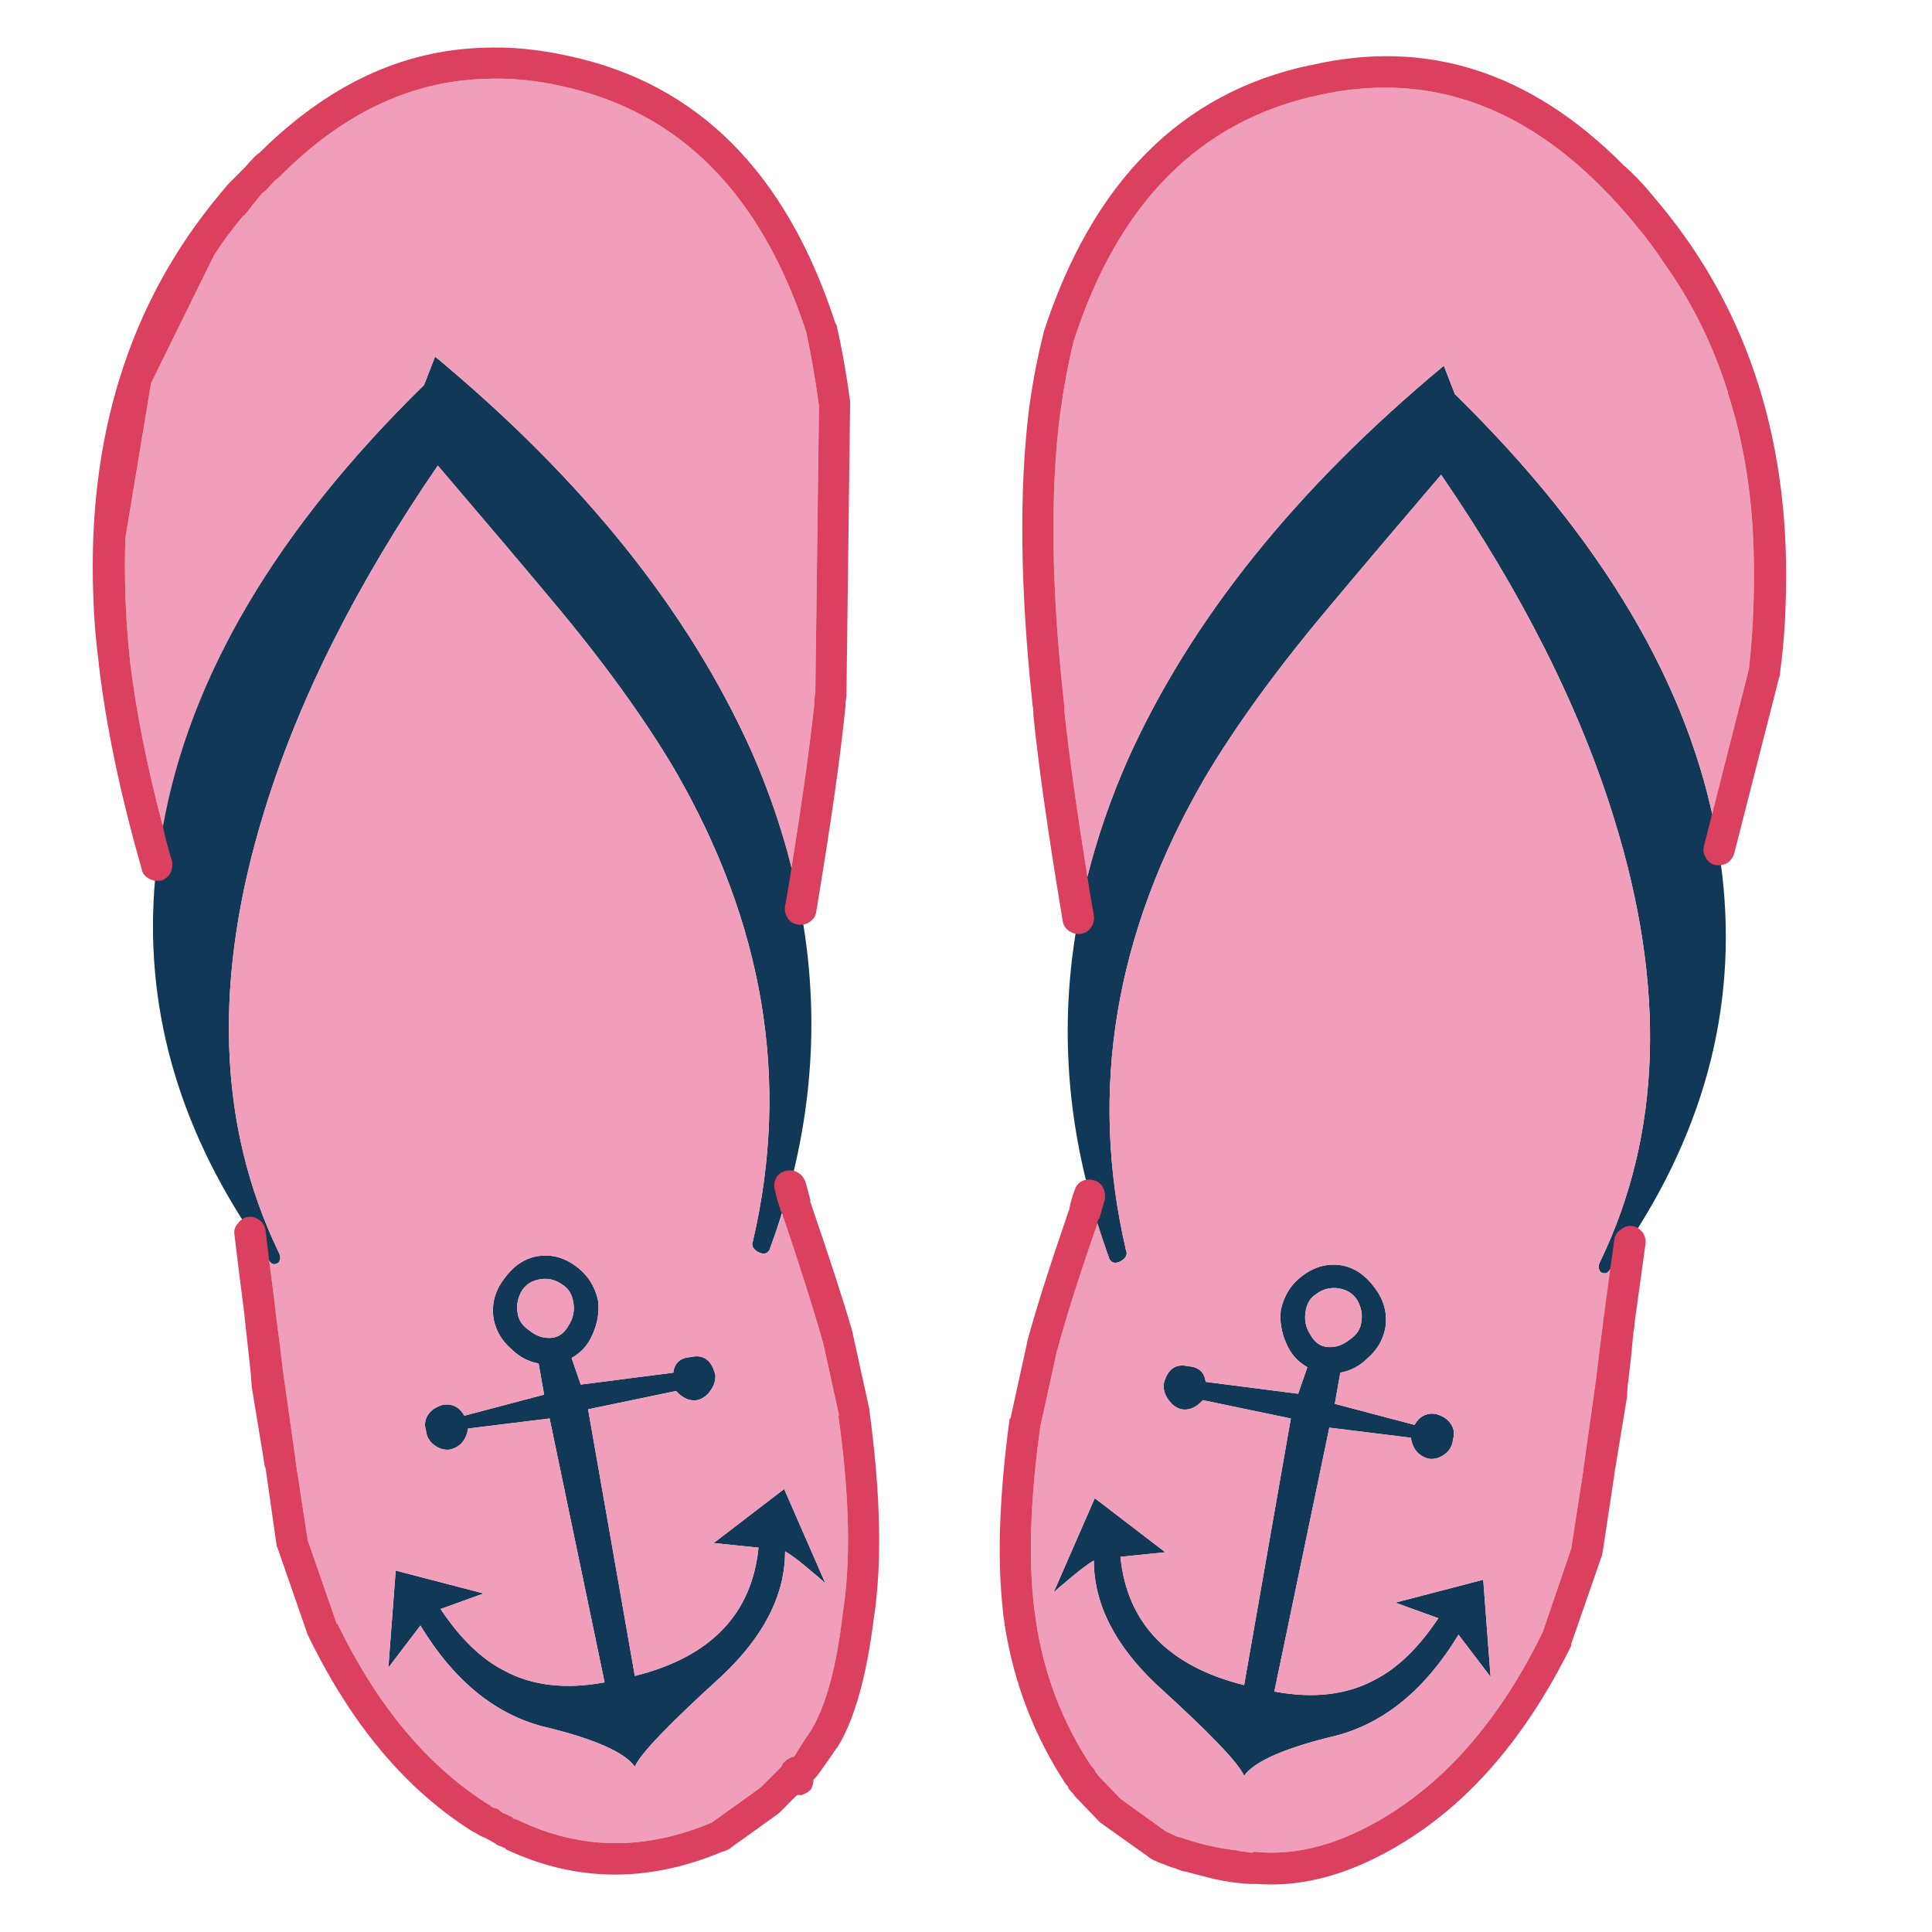 <?xml version="1.0" encoding="utf-8"?>
<!-- Generator: Adobe Illustrator 16.0.0, SVG Export Plug-In . SVG Version: 6.00 Build 0)  -->
<!DOCTYPE svg PUBLIC "-//W3C//DTD SVG 1.1//EN" "http://www.w3.org/Graphics/SVG/1.1/DTD/svg11.dtd">
<svg version="1.1" id="Layer_1" xmlns="http://www.w3.org/2000/svg" xmlns:xlink="http://www.w3.org/1999/xlink" x="0px" y="0px"
	 width="300px" height="300px" viewBox="0 0 300 300" enable-background="new 0 0 300 300" xml:space="preserve">
<g>
	<path fill-rule="evenodd" clip-rule="evenodd" fill="#113957" d="M67.985,72.296c-12.616,18.398-21.579,36.232-26.89,53.494
		c-8.061,25.987-7.35,48.845,2.134,68.575c0.379,0.667,0.379,1.233,0,1.709c-0.568,0.381-1.043,0.283-1.423-0.286
		c-1.043-1.518-2.04-2.987-2.987-4.41c-0.19-0.188-0.285-0.381-0.285-0.569c-11.761-17.926-16.503-36.752-14.228-56.481
		c0.19-1.895,0.474-3.796,0.853-5.691c4.174-23.428,17.737-46.38,40.691-68.861l1.708-4.41
		c22.953,19.065,39.314,39.458,49.084,61.177c3.604,8.158,6.165,16.361,7.682,24.614c2.657,14.228,2.134,28.455-1.564,42.682
		c-0.094,0.095-0.143,0.189-0.143,0.284c-0.853,3.317-1.896,6.641-3.129,9.959c-0.379,0.664-0.996,0.758-1.851,0.283
		c-0.758-0.473-0.995-1.042-0.711-1.706c5.787-24.851,1.708-49.273-12.235-73.271c-4.838-8.158-11.287-17.025-19.349-26.604
		C80.979,87.566,75.193,80.736,67.985,72.296z M80.363,203.758c0.095,1.136,0.711,2.086,1.849,2.845
		c1.043,0.854,2.182,1.231,3.414,1.137c1.139-0.095,2.04-0.759,2.704-1.992c0.664-1.042,0.902-2.179,0.711-3.412
		c-0.19-1.328-0.759-2.279-1.708-2.846c-1.043-0.762-2.182-1.045-3.414-0.855c-1.234,0.188-2.183,0.761-2.846,1.708
		C80.411,201.479,80.173,202.618,80.363,203.758z M78.229,198.634c1.422-1.99,3.129-3.177,5.121-3.558
		c2.181-0.378,4.221,0.145,6.117,1.567c1.802,1.328,2.94,3.129,3.416,5.405c0.189,1.709-0.095,3.415-0.854,5.121
		c-0.663,1.614-1.755,2.846-3.272,3.701l1.422,4.124l14.371-1.849c0.189-1.517,1.091-2.322,2.702-2.42
		c1.993-0.473,3.272,0.476,3.842,2.846c0,0.855-0.238,1.614-0.711,2.278c-0.569,0.854-1.281,1.375-2.134,1.564
		c-1.138,0.188-2.229-0.286-3.272-1.423l-13.659,2.846l7.257,41.4c11.761-2.939,18.163-9.578,19.207-19.918l-6.972-0.711
		l10.955-8.395l6.402,14.654c-0.379-0.38-1.375-1.233-2.987-2.562c-1.233-1.042-2.324-1.848-3.273-2.418
		c0,6.733-3.272,13.183-9.816,19.349c-8.157,7.397-12.663,12.094-13.516,14.086c-1.613-2.275-6.402-4.362-14.371-6.261
		c-7.493-1.992-13.799-7.208-18.922-15.649l-4.979,6.544l1.138-15.081l13.659,3.557l-6.687,2.418
		c3.036,4.555,6.308,7.73,9.817,9.534c4.362,2.37,9.58,2.987,15.65,1.848l-8.537-40.973l-12.663,1.564
		c-0.285,1.803-1.232,2.893-2.846,3.273c-0.853,0.094-1.66-0.145-2.419-0.712c-0.758-0.569-1.185-1.328-1.279-2.278
		c-0.285-0.947-0.143-1.801,0.426-2.56c0.474-0.664,1.232-1.139,2.276-1.423c1.423-0.188,2.514,0.378,3.272,1.707l12.378-3.271
		l-0.853-4.838c-1.613-0.286-3.036-1.044-4.268-2.275c-1.423-1.233-2.324-2.751-2.704-4.555
		C76.284,202.618,76.807,200.531,78.229,198.634z M199.729,208.593c-0.756-1.706-1.042-3.413-0.851-5.122
		c0.473-2.275,1.611-4.076,3.412-5.404c1.898-1.423,3.935-1.945,6.119-1.567c1.989,0.381,3.698,1.567,5.121,3.557
		c1.423,1.898,1.942,3.985,1.564,6.261c-0.378,1.804-1.278,3.321-2.701,4.555c-1.233,1.23-2.656,1.989-4.268,2.275l-0.856,4.838
		l12.377,3.271c0.761-1.328,1.851-1.895,3.273-1.706c1.045,0.284,1.801,0.759,2.278,1.423c0.567,0.759,0.712,1.612,0.425,2.56
		c-0.094,0.95-0.52,1.709-1.28,2.278c-0.759,0.567-1.564,0.806-2.418,0.712c-1.611-0.381-2.562-1.471-2.846-3.273l-12.662-1.564
		l-8.537,40.973c6.072,1.14,11.288,0.522,15.65-1.848c3.51-1.804,6.783-4.979,9.817-9.534l-6.686-2.418l13.654-3.557l1.14,15.08
		l-4.979-6.544c-5.121,8.442-11.429,13.658-18.924,15.65c-7.964,1.897-12.754,3.984-14.366,6.261
		c-0.855-1.992-5.359-6.688-13.517-14.086c-6.546-6.166-9.817-12.615-9.817-19.349c-0.948,0.57-2.04,1.376-3.272,2.418
		c-1.613,1.328-2.607,2.182-2.987,2.562l6.402-14.655l10.954,8.396l-6.971,0.711c1.044,10.34,7.446,16.979,19.208,19.918l7.253-41.4
		l-13.656-2.846c-1.043,1.137-2.134,1.611-3.272,1.423c-0.854-0.189-1.565-0.712-2.134-1.564c-0.475-0.664-0.711-1.423-0.711-2.278
		c0.568-2.371,1.849-3.318,3.84-2.846c1.613,0.097,2.514,0.903,2.704,2.42l14.369,1.848l1.423-4.123
		C201.484,211.438,200.396,210.207,199.729,208.593z M202.718,203.758c-0.188,1.233,0.048,2.37,0.712,3.412
		c0.661,1.233,1.564,1.897,2.701,1.992c1.233,0.095,2.373-0.283,3.417-1.137c1.137-0.759,1.754-1.709,1.849-2.846
		c0.191-1.139-0.048-2.278-0.712-3.415c-0.664-0.947-1.614-1.52-2.846-1.709c-1.23-0.188-2.37,0.095-3.415,0.856
		C203.477,201.479,202.907,202.429,202.718,203.758z M250.663,127.213c-5.313-17.262-14.274-35.096-26.888-53.494
		c-7.208,8.439-12.996,15.27-17.358,20.488c-8.062,9.579-14.514,18.446-19.349,26.604c-13.944,23.998-18.022,48.42-12.236,73.271
		c0.284,0.664,0.047,1.233-0.712,1.706c-0.853,0.475-1.47,0.381-1.849-0.283c-1.232-3.318-2.276-6.642-3.131-9.96
		c0-0.094,0-0.188,0-0.283c-3.793-14.228-4.362-28.455-1.707-42.682c1.519-8.253,4.079-16.456,7.683-24.614
		c9.77-21.719,26.129-42.112,49.085-61.178l1.709,4.41c22.952,22.48,36.513,45.433,40.687,68.861
		c0.094,0.664,0.191,1.281,0.286,1.851c3.415,21.152-1.092,41.259-13.517,60.322c-0.094,0.188-0.191,0.38-0.286,0.569
		c-1.042,1.423-2.084,2.893-3.129,4.41c-0.378,0.569-0.853,0.667-1.422,0.286c-0.378-0.476-0.378-1.042,0-1.709
		C258.016,176.059,258.727,153.201,250.663,127.213z"/>
	<path fill-rule="evenodd" clip-rule="evenodd" fill="#F09EB9" d="M87.334,13.395c18.21,3.985,30.826,16.695,37.845,38.13
		c0.759,3.507,1.423,7.35,1.991,11.523l-0.568,44.53c-0.096,0.475-0.143,0.998-0.143,1.567c-0.664,6.352-1.849,14.889-3.557,25.609
		c-1.518-6.071-3.604-12.143-6.259-18.212c-9.77-21.719-26.132-42.112-49.084-61.177l-1.708,4.41
		c-22.858,22.383-36.374,45.244-40.548,68.577c-2.466-9.297-4.173-17.878-5.123-25.753v-0.142c-0.379-3.51-0.615-6.877-0.711-10.101
		c-0.094-3.034-0.094-5.974,0-8.82l3.985-24.044l9.816-19.918c1.423-2.181,2.94-4.221,4.553-6.119h0.142
		c0.854-1.137,1.755-2.276,2.704-3.415l0.711-0.567c0.474-0.57,0.949-1.092,1.423-1.567c0.19-0.094,0.379-0.236,0.57-0.425
		c9.674-9.77,20.25-14.844,31.727-15.225C79.083,12.067,83.16,12.445,87.334,13.395z M78.229,198.634
		c-1.423,1.897-1.945,3.984-1.566,6.26c0.379,1.804,1.281,3.321,2.704,4.555c1.232,1.231,2.655,1.989,4.268,2.275l0.853,4.838
		l-12.378,3.271c-0.758-1.329-1.849-1.896-3.272-1.707c-1.043,0.284-1.802,0.759-2.276,1.423c-0.569,0.759-0.711,1.612-0.426,2.56
		c0.094,0.95,0.521,1.709,1.279,2.278c0.759,0.567,1.566,0.806,2.419,0.712c1.613-0.381,2.561-1.471,2.846-3.273l12.663-1.564
		l8.537,40.973c-6.07,1.14-11.288,0.522-15.65-1.848c-3.51-1.804-6.782-4.979-9.817-9.534l6.687-2.418l-13.659-3.557l-1.138,15.081
		l4.979-6.544c5.123,8.441,11.429,13.657,18.922,15.649c7.968,1.898,12.757,3.985,14.371,6.261
		c0.853-1.992,5.359-6.688,13.516-14.086c6.544-6.166,9.816-12.615,9.816-19.349c0.949,0.57,2.04,1.376,3.273,2.418
		c1.612,1.328,2.608,2.182,2.987,2.562l-6.402-14.654l-10.955,8.395l6.972,0.711c-1.043,10.34-7.446,16.979-19.207,19.918
		l-7.257-41.4l13.659-2.846c1.043,1.137,2.134,1.611,3.272,1.423c0.853-0.189,1.564-0.711,2.134-1.564
		c0.474-0.664,0.711-1.423,0.711-2.278c-0.57-2.37-1.849-3.318-3.842-2.846c-1.611,0.098-2.513,0.903-2.702,2.42l-14.371,1.849
		l-1.422-4.124c1.517-0.855,2.609-2.087,3.272-3.701c0.76-1.706,1.043-3.412,0.854-5.121c-0.476-2.276-1.613-4.077-3.416-5.405
		c-1.896-1.423-3.936-1.945-6.117-1.567C81.358,195.457,79.652,196.644,78.229,198.634z M80.363,203.758
		c-0.19-1.14,0.047-2.279,0.711-3.416c0.663-0.947,1.612-1.52,2.846-1.708c1.232-0.189,2.37,0.094,3.414,0.855
		c0.949,0.566,1.517,1.518,1.708,2.846c0.19,1.233-0.047,2.37-0.711,3.412c-0.664,1.233-1.564,1.897-2.704,1.992
		c-1.232,0.095-2.371-0.283-3.414-1.137C81.075,205.844,80.458,204.894,80.363,203.758z M67.985,72.296
		c7.208,8.439,12.994,15.27,17.357,20.488c8.062,9.578,14.511,18.445,19.349,26.604c13.942,23.998,18.022,48.42,12.235,73.271
		c-0.283,0.664-0.047,1.233,0.711,1.706c0.854,0.475,1.471,0.381,1.851-0.283c0.663-1.896,1.327-3.746,1.991-5.55
		c2.845,8.442,4.932,15.036,6.26,19.776v-0.142l2.561,11.666l-0.142-0.143c1.612,11.382,1.944,20.961,0.995,28.738
		c-0.095,0.664-0.189,1.328-0.284,1.992c-0.949,8.348-2.609,14.467-4.979,18.354c-1.043,1.517-1.898,2.845-2.562,3.984
		c-0.568,0.095-1.091,0.378-1.564,0.854c-0.19,0.188-0.332,0.425-0.426,0.711l-3.272,3.271l-7.542,5.407
		c-10.338,4.363-20.297,4.269-29.877-0.283c-0.379-0.191-0.663-0.286-0.853-0.286c-0.095-0.095-0.19-0.188-0.285-0.283
		c-0.568-0.286-1.09-0.522-1.564-0.712c-0.285-0.286-0.522-0.475-0.711-0.569c-0.379-0.095-0.664-0.188-0.854-0.283l-0.142-0.145
		c-9.674-5.975-17.642-15.458-23.901-28.455v0.286l-4.553-13.091l-1.849-12.093v-0.142L43.94,212.86
		c-0.285-2.465-0.664-5.499-1.138-9.103v-0.145c-0.285-2.371-0.617-4.979-0.996-7.825c0.379,0.569,0.854,0.667,1.423,0.286
		c0.379-0.476,0.379-1.042,0-1.709c-9.484-19.729-10.195-42.588-2.134-68.575C46.407,108.529,55.37,90.695,67.985,72.296z
		 M268.306,61.057c2.37,7.302,3.698,15.272,3.981,23.903c0.095,2.845,0.095,5.785,0,8.82c-0.095,3.223-0.33,6.591-0.711,10.101
		l-5.691,22.48c-4.93-22.194-18.256-43.916-39.975-65.162l-1.709-4.41c-22.956,19.065-39.315,39.459-49.085,61.178
		c-2.654,6.069-4.741,12.14-6.26,18.212c-1.707-10.721-2.894-19.257-3.558-25.609c0-0.667-0.047-1.328-0.142-1.992
		c-1.896-17.265-2.087-31.964-0.569-44.104c0.569-4.174,1.281-8.017,2.134-11.523c6.925-21.436,19.539-34.146,37.847-38.13
		c16.312-3.699,31.015,1.045,44.104,14.227l0.14,0.142c1.709,1.709,3.418,3.604,5.124,5.691c1.611,1.897,3.129,3.938,4.552,6.119
		c4.268,5.974,7.541,12.613,9.817,19.918V61.057z M250.663,127.213c8.063,25.988,7.353,48.845-2.134,68.575
		c-0.378,0.667-0.378,1.233,0,1.709c0.569,0.381,1.044,0.283,1.422-0.286h0.145l-1.139,7.824c-0.476,3.702-0.856,6.783-1.14,9.248
		l-1.989,14.086v0.142l-1.851,11.951l-4.413,12.946c-6.353,12.996-14.366,22.48-24.042,28.455c-7.208,4.46-14.085,6.354-20.629,5.69
		c-0.095,0-0.189,0-0.284,0l-0.145,0.145c-0.759-0.097-1.47-0.191-2.134-0.286c-0.283-0.095-0.522-0.142-0.711-0.142
		c-2.371-0.283-4.742-0.806-7.114-1.564c-0.283-0.095-0.568-0.189-0.853-0.286c-0.38-0.095-0.712-0.189-0.996-0.283
		c-0.568-0.284-1.091-0.522-1.564-0.712l-7.114-5.121l-3.415-3.557c-0.188-0.286-0.332-0.476-0.427-0.569
		c-0.094-0.284-0.284-0.57-0.569-0.854l-0.142-0.142c-4.459-6.736-7.304-14.181-8.536-22.339c-0.095-0.664-0.19-1.328-0.285-1.992
		c-0.948-7.777-0.616-17.356,0.996-28.738v0.142l2.561-11.665v0.142c1.234-4.74,3.32-11.334,6.261-19.776
		c0.568,1.804,1.186,3.654,1.85,5.55c0.379,0.664,0.996,0.758,1.849,0.283c0.759-0.473,0.996-1.042,0.712-1.706
		c-5.786-24.851-1.708-49.273,12.236-73.271c4.835-8.158,11.287-17.025,19.349-26.604c4.362-5.218,10.15-12.048,17.358-20.488
		C236.389,92.118,245.35,109.952,250.663,127.213z M202.718,203.758c0.189-1.329,0.759-2.279,1.706-2.846
		c1.045-0.762,2.185-1.045,3.415-0.856c1.231,0.189,2.182,0.762,2.846,1.709c0.664,1.137,0.903,2.276,0.712,3.415
		c-0.095,1.137-0.712,2.087-1.849,2.846c-1.044,0.854-2.184,1.231-3.417,1.137c-1.137-0.095-2.04-0.759-2.701-1.992
		C202.766,206.128,202.529,204.991,202.718,203.758z M199.729,208.593c0.667,1.614,1.756,2.845,3.273,3.701l-1.423,4.123
		l-14.369-1.848c-0.19-1.517-1.091-2.323-2.704-2.42c-1.991-0.473-3.271,0.475-3.84,2.846c0,0.855,0.236,1.614,0.711,2.278
		c0.568,0.853,1.28,1.375,2.134,1.564c1.139,0.188,2.229-0.286,3.272-1.423l13.656,2.846l-7.253,41.4
		c-11.762-2.939-18.164-9.578-19.208-19.918l6.971-0.711l-10.954-8.396l-6.402,14.655c0.38-0.38,1.374-1.233,2.987-2.562
		c1.232-1.042,2.324-1.848,3.272-2.418c0,6.733,3.271,13.183,9.817,19.349c8.157,7.397,12.661,12.094,13.517,14.086
		c1.612-2.276,6.402-4.363,14.366-6.261c7.495-1.992,13.803-7.208,18.924-15.65l4.979,6.544l-1.14-15.08l-13.654,3.557l6.686,2.418
		c-3.034,4.555-6.308,7.73-9.817,9.534c-4.362,2.37-9.578,2.987-15.65,1.848l8.537-40.973l12.662,1.564
		c0.284,1.803,1.234,2.893,2.846,3.273c0.854,0.094,1.659-0.145,2.418-0.712c0.761-0.569,1.187-1.328,1.28-2.278
		c0.287-0.947,0.143-1.801-0.425-2.56c-0.478-0.664-1.233-1.139-2.278-1.423c-1.423-0.188-2.513,0.378-3.273,1.706l-12.377-3.271
		l0.856-4.838c1.611-0.286,3.034-1.045,4.268-2.275c1.423-1.233,2.323-2.751,2.701-4.555c0.378-2.275-0.142-4.362-1.564-6.261
		c-1.423-1.989-3.132-3.176-5.121-3.557c-2.185-0.378-4.221,0.145-6.119,1.567c-1.801,1.328-2.939,3.129-3.412,5.404
		C198.687,205.18,198.973,206.887,199.729,208.593z"/>
	<path fill-rule="evenodd" clip-rule="evenodd" fill="#DB415F" d="M168.003,183.411c0.569-0.283,1.186-0.333,1.85-0.142
		c0.664,0.188,1.138,0.569,1.423,1.137c0.284,0.569,0.379,1.187,0.284,1.851c-0.284,0.95-0.569,1.945-0.853,2.987
		c-0.097,0-0.144,0.047-0.144,0.142c-0.095,0.095-0.142,0.286-0.142,0.569c-2.94,8.442-5.026,15.036-6.261,19.776v-0.142
		l-2.561,11.665v-0.142c-1.612,11.382-1.944,20.961-0.996,28.738c0.095,0.664,0.19,1.328,0.285,1.992
		c1.232,8.158,4.077,15.603,8.536,22.339l0.142,0.142c0.285,0.283,0.476,0.569,0.569,0.854c0.095,0.094,0.238,0.283,0.427,0.569
		l3.415,3.557l7.114,5.121c0.474,0.189,0.996,0.428,1.564,0.712c0.284,0.094,0.616,0.188,0.996,0.283
		c0.284,0.097,0.569,0.191,0.853,0.286c2.372,0.759,4.743,1.281,7.114,1.564c0.188,0,0.428,0.047,0.711,0.142
		c0.664,0.095,1.375,0.189,2.134,0.286l0.145-0.145c0.095,0,0.189,0,0.284,0c6.544,0.664,13.421-1.23,20.629-5.69
		c9.676-5.975,17.689-15.459,24.042-28.455l4.413-12.946l1.851-11.951v-0.142l1.989-14.086c0.283-2.465,0.664-5.546,1.14-9.248
		l1.706-12.518c0.095-0.664,0.428-1.187,0.995-1.564c0.572-0.476,1.188-0.667,1.851-0.57c0.569,0.095,1.089,0.426,1.566,0.995
		c0.378,0.569,0.521,1.187,0.426,1.851l-1.709,12.377v0.286c0,0.188-0.045,0.473-0.139,0.853c-0.287,3.129-0.573,5.833-0.856,8.108
		v-0.283l-0.142,1.848c0,0.098,0,0.239,0,0.429l-1.992,12.093v0.142l-1.851,12.235c0,0.097-0.045,0.238-0.14,0.428l-4.695,13.516
		c0,0.095,0,0.189,0,0.283c-6.83,13.85-15.461,23.998-25.893,30.447c-7.97,4.933-15.605,7.114-22.908,6.544
		c-0.283,0-0.567,0-0.854,0h-0.142c-2.184-0.095-4.362-0.425-6.547-0.994c-1.137-0.284-2.227-0.57-3.271-0.854l-0.711-0.142
		c-0.57-0.191-1.091-0.381-1.564-0.569h-0.144c-0.664-0.286-1.279-0.522-1.85-0.712c-0.379-0.188-0.711-0.333-0.996-0.428
		c-0.379-0.189-0.664-0.378-0.853-0.569l-7.398-5.264c-0.095-0.094-0.19-0.188-0.285-0.283l-3.414-3.557
		c-0.096-0.098-0.189-0.191-0.284-0.286c-0.095-0.189-0.19-0.331-0.285-0.426c-0.095-0.097-0.19-0.191-0.285-0.286
		c-0.188-0.188-0.332-0.378-0.426-0.569v-0.142c-0.095-0.189-0.19-0.283-0.285-0.283c-4.933-7.495-8.109-15.697-9.533-24.614
		c-0.094-0.664-0.188-1.328-0.283-1.993v-0.142c-0.949-8.061-0.616-18.067,0.995-30.019c0-0.095,0.049-0.142,0.144-0.142
		l2.561-11.668v-0.142c1.328-4.933,3.51-11.808,6.544-20.63v0.142c0.19-1.137,0.475-2.179,0.854-3.129
		C167.054,184.17,167.434,183.694,168.003,183.411z M268.306,61.057v-0.142c-2.276-7.305-5.55-13.944-9.817-19.918
		c-1.423-2.181-2.94-4.221-4.552-6.119c-1.706-2.087-3.415-3.982-5.124-5.691l-0.14-0.142
		c-13.09-13.182-27.793-17.926-44.104-14.227c-18.308,3.985-30.922,16.695-37.847,38.13c-0.853,3.507-1.564,7.35-2.134,11.523
		c-1.518,12.14-1.327,26.84,0.569,44.104c0.095,0.664,0.142,1.326,0.142,1.992c0.664,6.353,1.851,14.889,3.558,25.609
		c0.284,1.895,0.616,3.888,0.996,5.974c0.094,0.665-0.048,1.281-0.427,1.851c-0.38,0.567-0.901,0.9-1.564,0.995
		c-0.664,0.094-1.281-0.047-1.851-0.428c-0.568-0.378-0.9-0.9-0.995-1.564c-2.277-13.658-3.794-24.328-4.553-32.012
		c0-0.094,0-0.189,0-0.283c0-0.475-0.048-0.903-0.143-1.281v-0.142c-1.896-17.737-2.086-32.915-0.568-45.527
		c0.568-4.268,1.328-8.253,2.275-11.952v-0.142c7.589-23.428,21.388-37.277,41.402-41.545h0.142
		c17.926-4.174,34.098,0.998,48.515,15.508c1.517,1.328,2.939,2.798,4.268,4.41c0.476,0.569,0.95,1.139,1.423,1.709
		c13.944,16.786,20.44,37.561,19.49,62.313c-0.094,3.321-0.378,6.783-0.85,10.387v0.142c0,0.192-0.051,0.381-0.145,0.57
		l-6.97,27.315c-0.191,0.667-0.572,1.187-1.139,1.567c-0.57,0.284-1.187,0.378-1.852,0.284c-0.661-0.189-1.139-0.57-1.422-1.139
		c-0.378-0.567-0.473-1.184-0.284-1.848l6.97-27.46c0.381-3.509,0.616-6.877,0.711-10.101c0.095-3.035,0.095-5.975,0-8.82
		C272.004,76.329,270.676,68.359,268.306,61.057z M41.238,191.095c0.189,1.611,0.379,3.176,0.568,4.693
		c0.379,2.846,0.711,5.454,0.996,7.825v0.145c0.474,3.604,0.853,6.638,1.138,9.103l1.993,14.086v0.142l1.849,12.093l4.553,13.091
		v-0.286c6.259,12.997,14.227,22.48,23.901,28.455l0.142,0.145c0.19,0.095,0.476,0.188,0.854,0.283
		c0.189,0.095,0.427,0.283,0.711,0.569c0.474,0.189,0.996,0.426,1.564,0.712c0.095,0.095,0.19,0.188,0.285,0.283
		c0.19,0,0.474,0.095,0.853,0.286c9.58,4.552,19.539,4.646,29.877,0.283l7.542-5.407l3.272-3.271
		c0.094-0.286,0.236-0.522,0.426-0.711c0.474-0.476,0.996-0.759,1.564-0.854c0.664-1.14,1.519-2.468,2.562-3.984
		c2.37-3.888,4.031-10.007,4.979-18.354c0.095-0.664,0.189-1.328,0.284-1.992c0.949-7.777,0.617-17.356-0.995-28.738l0.142,0.143
		l-2.561-11.666v0.142c-1.328-4.74-3.415-11.334-6.26-19.776c-0.095-0.283-0.189-0.475-0.285-0.569v-0.142
		c-0.379-1.042-0.663-2.037-0.853-2.987c-0.19-0.664-0.142-1.281,0.142-1.851c0.285-0.567,0.76-0.947,1.422-1.137
		c0.665-0.191,1.281-0.142,1.851,0.142c0.568,0.283,0.995,0.759,1.279,1.423c0.285,0.95,0.57,1.992,0.854,3.129l-0.143-0.142
		c3.036,8.822,5.265,15.697,6.687,20.63v0.142l2.561,11.668v0.142c1.613,11.951,1.945,21.958,0.997,30.019v0.143
		c-0.095,0.664-0.19,1.328-0.285,1.992c-1.138,9.2-3.034,15.936-5.691,20.204l-0.142,0.142c-2.181,3.224-3.368,4.838-3.557,4.838
		c0,0.567-0.143,1.09-0.427,1.564c-0.379,0.378-0.854,0.664-1.423,0.854c-0.285,0-0.522,0-0.711,0l-2.563,2.562
		c-0.094,0.095-0.188,0.189-0.283,0.283l-7.542,5.408l0.285-0.145c-0.568,0.381-1.09,0.616-1.564,0.711
		c-11.572,4.838-22.764,4.696-33.577-0.425v-0.142c-0.283-0.098-0.521-0.192-0.711-0.286c-0.379-0.095-0.663-0.236-0.853-0.426
		c-0.474-0.286-0.902-0.522-1.281-0.711l-0.284-0.145c-0.664-0.283-1.281-0.614-1.851-0.995l0.143,0.142
		c-10.434-6.449-19.018-16.598-25.752-30.446l-0.142-0.284l-4.695-13.516c-0.094-0.188-0.143-0.331-0.143-0.428l-1.706-11.949
		l-0.143-0.286v-0.142l-1.991-12.093l-0.143-1.851v-0.142c-0.285-2.56-0.617-5.597-0.996-9.106v-0.142
		c-0.474-3.604-0.995-7.778-1.564-12.519c-0.094-0.667,0.095-1.233,0.57-1.709c0.379-0.569,0.9-0.9,1.564-0.995
		c0.664-0.097,1.281,0.095,1.849,0.57C40.859,189.908,41.143,190.431,41.238,191.095z M74.956,7.421
		c4.268-0.189,8.727,0.236,13.374,1.278c20.013,4.269,33.813,18.118,41.401,41.545l0.143,0.142
		c0.853,3.698,1.564,7.683,2.134,11.951c0,0.095,0,0.189,0,0.284l-0.57,45.102c0,0.189,0,0.378,0,0.567
		c-0.094,0.286-0.142,0.617-0.142,0.998c0,0.094,0,0.189,0,0.283c-0.759,7.684-2.277,18.354-4.553,32.012
		c-0.094,0.664-0.426,1.187-0.996,1.564c-0.568,0.38-1.185,0.522-1.849,0.428c-0.664-0.094-1.185-0.428-1.564-0.995
		c-0.379-0.57-0.522-1.187-0.428-1.851c0.379-2.087,0.711-4.08,0.997-5.975c1.708-10.72,2.893-19.257,3.557-25.609
		c0-0.57,0.047-1.092,0.143-1.567l0.568-44.53c-0.568-4.174-1.232-8.017-1.991-11.523c-7.019-21.436-19.635-34.146-37.845-38.13
		c-4.174-0.95-8.251-1.328-12.235-1.139C63.623,12.637,53.047,17.71,43.373,27.48c-0.19,0.189-0.379,0.331-0.57,0.425
		c-0.474,0.475-0.949,0.998-1.423,1.567l-0.711,0.567c-0.949,1.139-1.849,2.278-2.704,3.415h-0.142
		c-1.613,1.898-3.13,3.938-4.553,6.119l-9.816,19.918l-3.985,24.044c-0.094,2.846-0.094,5.786,0,8.82
		c0.096,3.224,0.332,6.591,0.711,10.101v0.142c0.949,7.875,2.657,16.456,5.123,25.753c0.379,1.801,0.854,3.602,1.423,5.405
		c0.095,0.57,0,1.187-0.285,1.851c-0.379,0.57-0.853,0.948-1.423,1.137c-0.664,0.094-1.281,0-1.849-0.284
		c-0.664-0.378-1.043-0.853-1.138-1.422c-3.32-11.571-5.549-22.194-6.687-31.87v-0.142c-0.475-3.604-0.758-7.066-0.854-10.387
		c-0.947-24.753,5.549-45.527,19.492-62.314c0.475-0.57,0.949-1.139,1.423-1.709l2.561-2.559c0.57-0.665,1.139-1.281,1.708-1.851
		c0.19-0.189,0.427-0.38,0.711-0.569C50.913,13.206,62.436,7.799,74.956,7.421z"/>
</g>
</svg>
